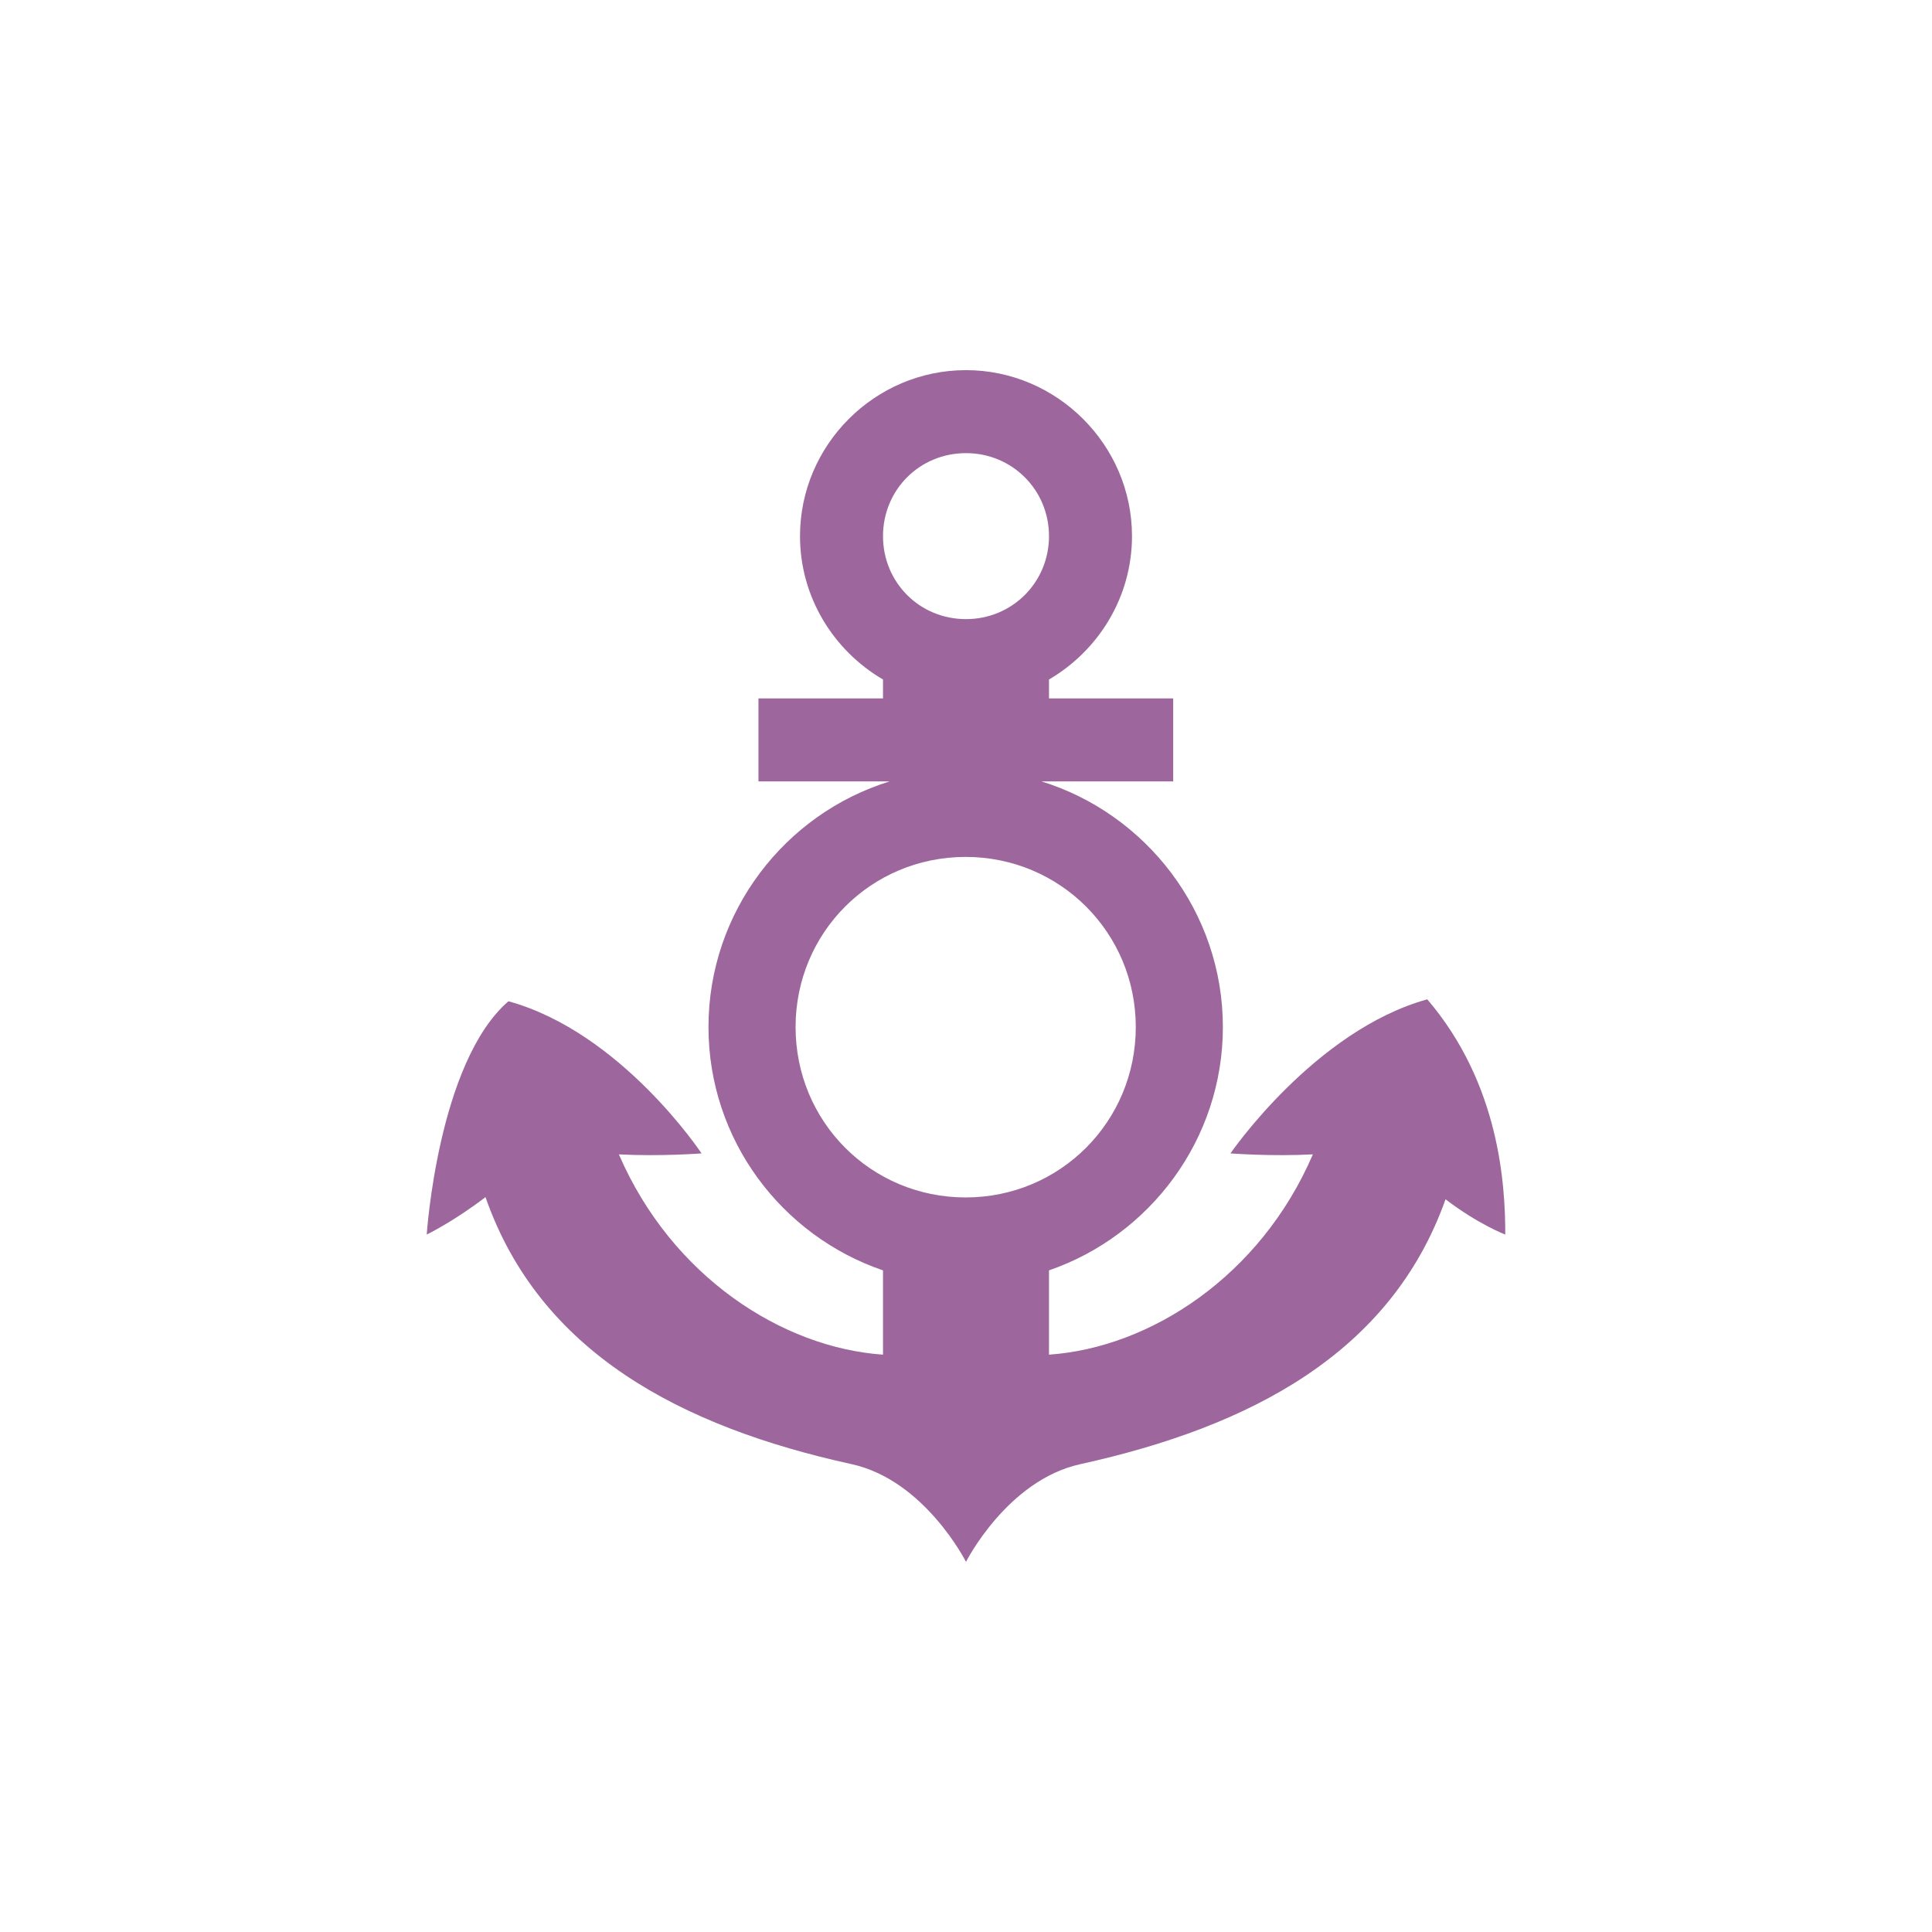 <?xml version="1.0" encoding="UTF-8"?>
<svg xmlns="http://www.w3.org/2000/svg" xmlns:xlink="http://www.w3.org/1999/xlink" width="24" height="24" viewBox="0 0 24 24">
<defs>
<filter id="filter-remove-color" x="0%" y="0%" width="100%" height="100%">
<feColorMatrix color-interpolation-filters="sRGB" values="0 0 0 0 1 0 0 0 0 1 0 0 0 0 1 0 0 0 1 0" />
</filter>
<mask id="mask-0">
<g filter="url(#filter-remove-color)">
<rect x="-2.4" y="-2.4" width="28.8" height="28.8" fill="rgb(0%, 0%, 0%)" fill-opacity="0.836"/>
</g>
</mask>
<clipPath id="clip-0">
<rect x="0" y="0" width="24" height="24"/>
</clipPath>
<g id="source-6" clip-path="url(#clip-0)">
<path fill-rule="nonzero" fill="rgb(54.118%, 29.02%, 54.118%)" fill-opacity="1" d="M 12 4.598 C 10.867 4.598 9.938 5.527 9.938 6.66 C 9.938 7.418 10.355 8.082 10.969 8.441 L 10.969 8.676 L 9.422 8.676 L 9.422 9.707 L 11.051 9.707 C 9.75 10.109 8.801 11.328 8.801 12.758 C 8.801 14.16 9.711 15.352 10.969 15.781 L 10.969 16.828 C 9.719 16.742 8.344 15.859 7.688 14.34 C 8.207 14.367 8.715 14.328 8.715 14.328 C 8.715 14.328 7.719 12.824 6.316 12.438 C 5.441 13.195 5.301 15.336 5.301 15.336 C 5.301 15.336 5.633 15.176 6.031 14.871 C 6.703 16.797 8.457 17.723 10.578 18.188 C 11.488 18.387 12 19.402 12 19.402 C 12 19.402 12.512 18.387 13.422 18.188 C 15.531 17.723 17.277 16.812 17.957 14.898 C 18.367 15.211 18.699 15.336 18.699 15.336 C 18.699 14.719 18.629 13.465 17.73 12.414 C 16.332 12.801 15.285 14.328 15.285 14.328 C 15.285 14.328 15.793 14.367 16.309 14.34 C 15.656 15.859 14.281 16.742 13.031 16.828 L 13.031 15.781 C 14.285 15.348 15.191 14.156 15.191 12.758 C 15.191 11.328 14.238 10.109 12.938 9.707 L 14.574 9.707 L 14.574 8.676 L 13.031 8.676 L 13.031 8.441 C 13.645 8.082 14.062 7.418 14.062 6.66 C 14.062 5.527 13.129 4.598 12 4.598 Z M 12 5.629 C 12.574 5.629 13.031 6.086 13.031 6.66 C 13.031 7.234 12.574 7.691 12 7.691 C 11.422 7.691 10.969 7.234 10.969 6.66 C 10.969 6.086 11.422 5.629 12 5.629 Z M 11.996 10.645 C 13.168 10.645 14.109 11.586 14.109 12.758 C 14.109 13.934 13.168 14.875 11.996 14.875 C 10.82 14.875 9.883 13.934 9.883 12.758 C 9.883 11.586 10.82 10.645 11.996 10.645 Z M 11.996 10.645 "/>
</g>
</defs>
<g mask="url(#mask-0)">
<use xlink:href="#source-6"/>
</g>
</svg>
